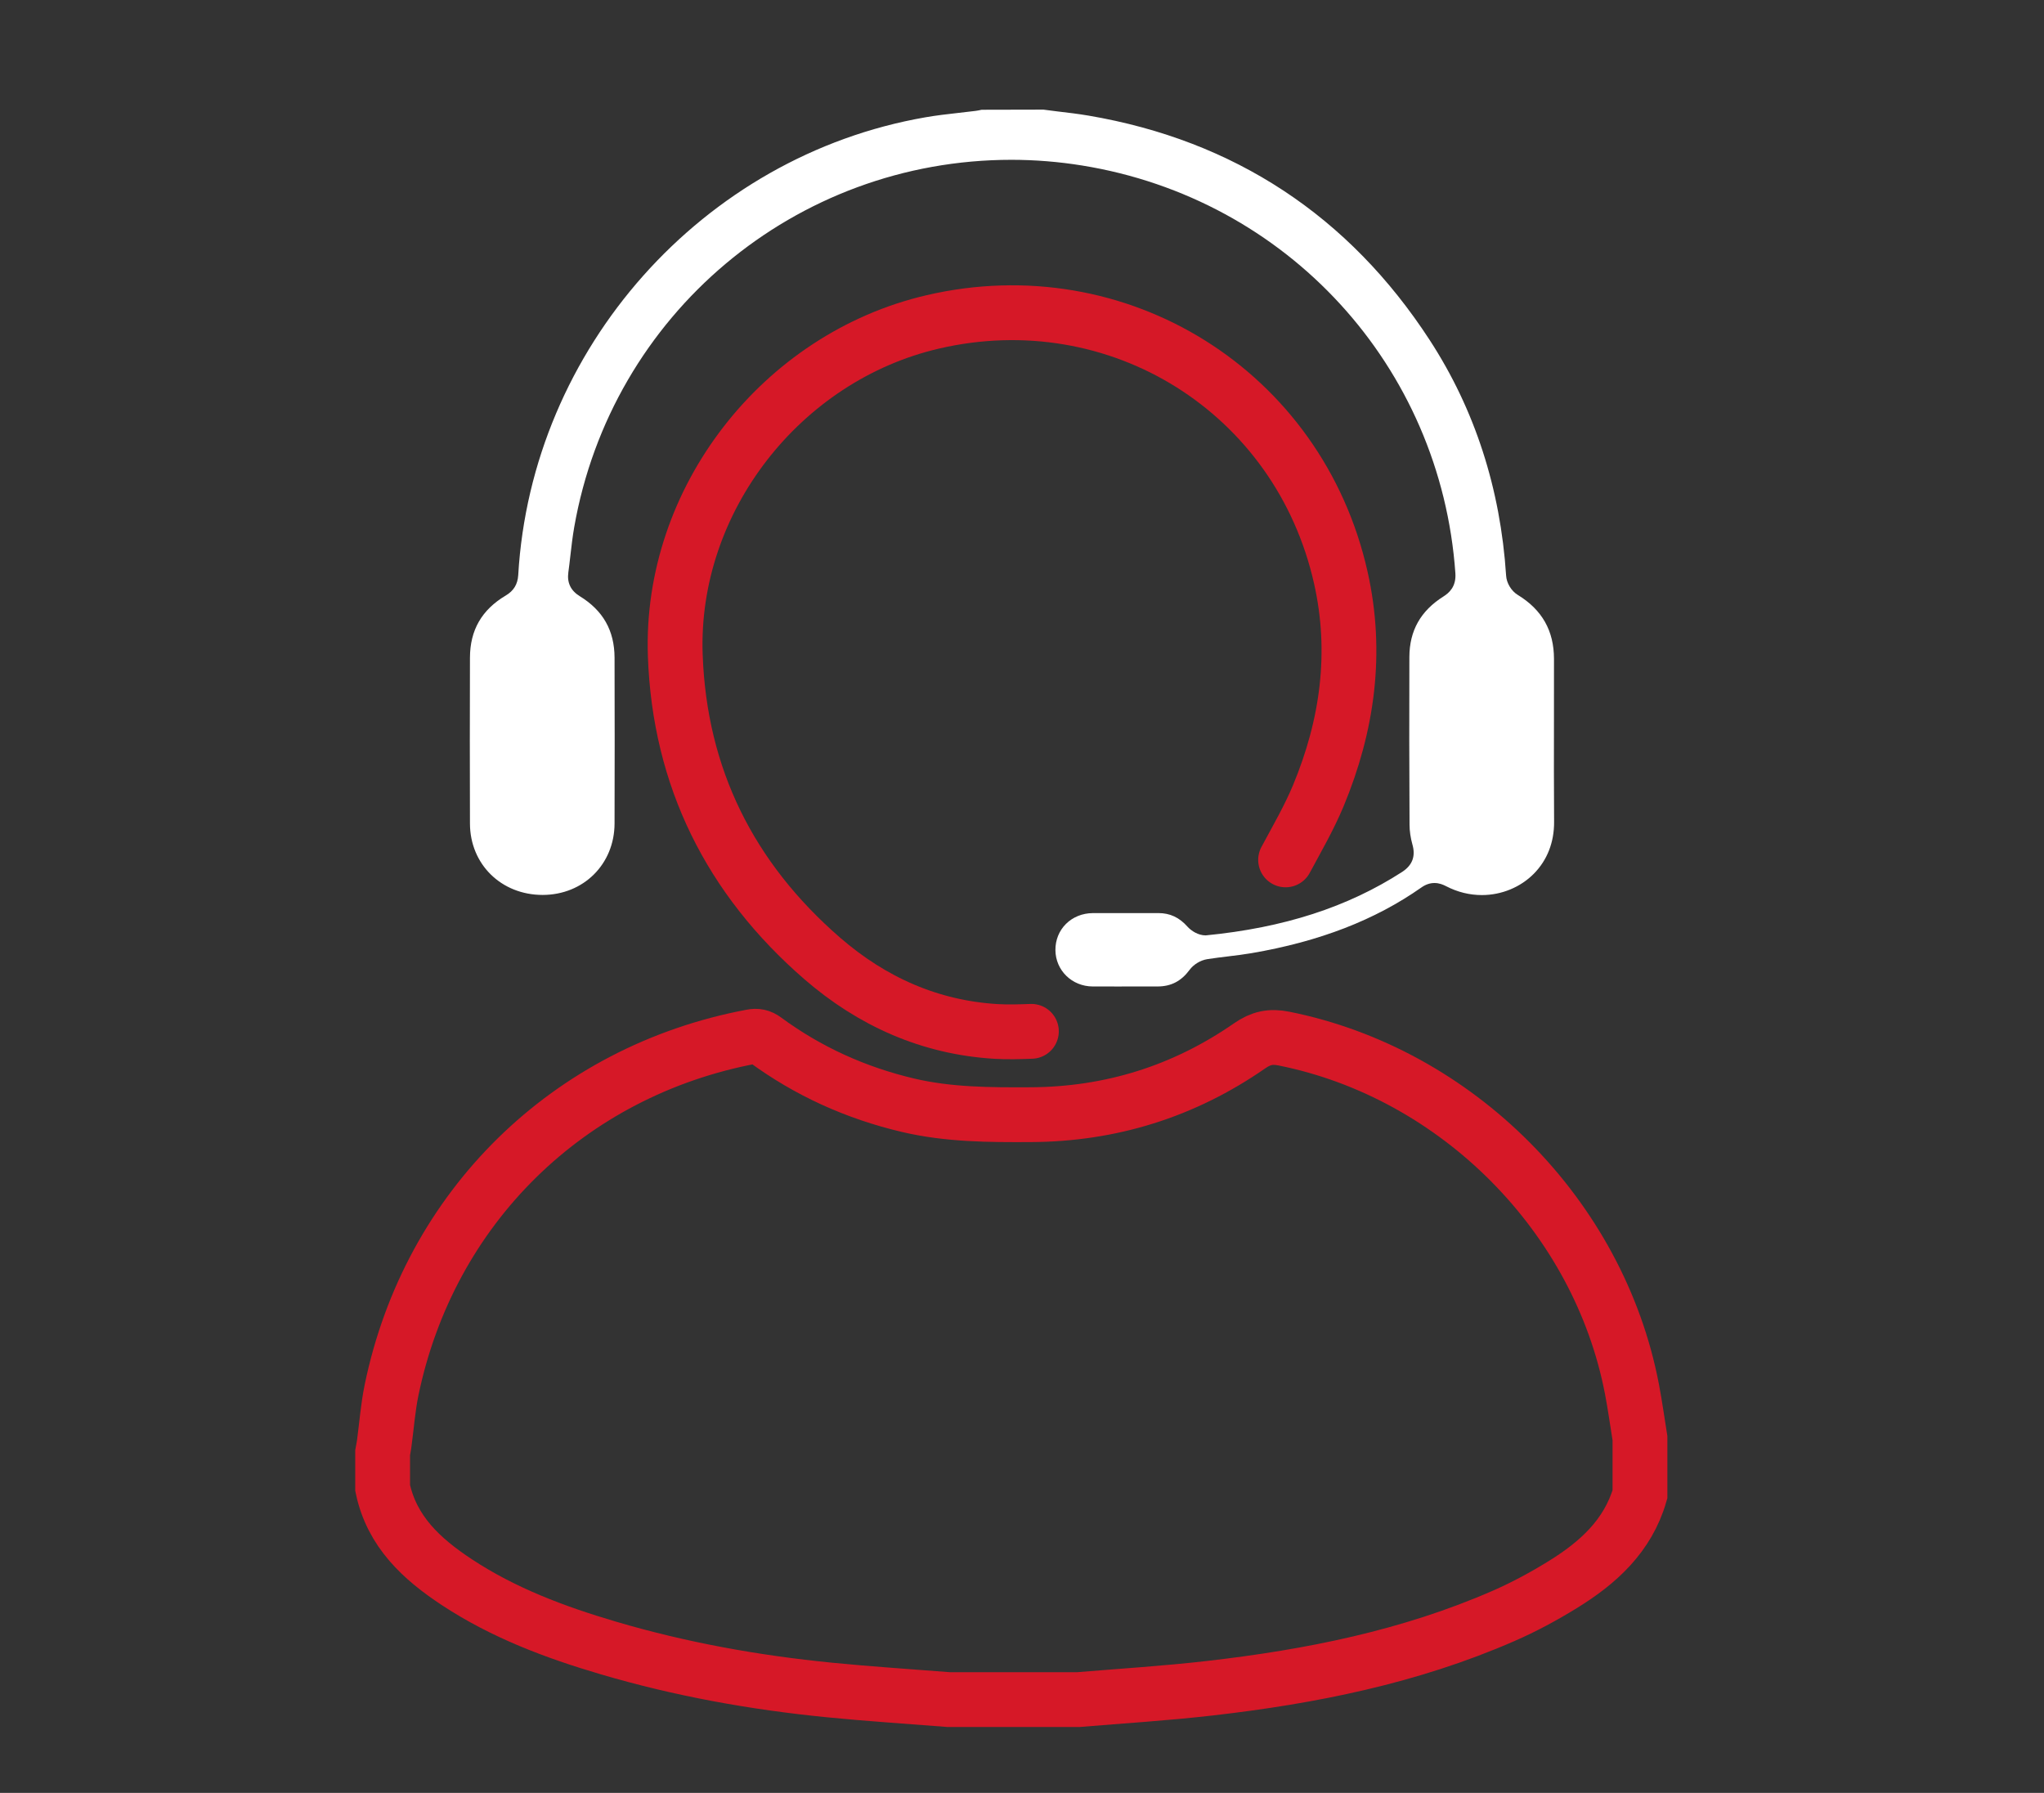 <?xml version="1.0" encoding="utf-8"?>
<!-- Generator: Adobe Illustrator 16.0.0, SVG Export Plug-In . SVG Version: 6.00 Build 0)  -->
<!DOCTYPE svg PUBLIC "-//W3C//DTD SVG 1.1//EN" "http://www.w3.org/Graphics/SVG/1.1/DTD/svg11.dtd">
<svg version="1.1" id="Warstwa_1" xmlns="http://www.w3.org/2000/svg" xmlns:xlink="http://www.w3.org/1999/xlink" x="0px" y="0px"
	 width="74.583px" height="65.421px" viewBox="0 0 74.583 65.421" enable-background="new 0 0 74.583 65.421" xml:space="preserve">
<rect x="0" y="0" width="74.583" height="65.421" fill="#333333" stroke="none"/>
<path fill-rule="evenodd" clip-rule="evenodd" fill="none" stroke="#D61827" stroke-width="2" stroke-miterlimit="10" d="
	M16.667,57.73c1.7,1.122,3.586,1.829,5.524,2.4c2.643,0.781,5.344,1.266,8.082,1.536c1.461,0.145,2.927,0.237,4.347,0.35h4.726
	c1.604-0.133,3.211-0.232,4.809-0.416c3.678-0.422,7.291-1.144,10.705-2.636c0.748-0.326,1.473-0.718,2.166-1.146
	c1.283-0.791,2.373-1.771,2.814-3.293c0-0.683,0-1.365,0-2.048c-0.096-0.595-0.178-1.193-0.291-1.785
	c-1.207-6.325-6.389-11.531-12.699-12.795c-0.49-0.098-0.842-0.021-1.254,0.265c-2.396,1.663-5.064,2.497-7.987,2.511
	c-1.503,0.008-3.001,0.003-4.479-0.345c-1.903-0.449-3.647-1.237-5.222-2.396c-0.155-0.114-0.293-0.142-0.482-0.106
	c-6.683,1.256-11.762,6.231-13.139,12.897c-0.133,0.647-0.181,1.313-0.27,1.969c-0.015,0.104-0.036,0.209-0.055,0.313
	c0,0.43,0,0.858,0,1.288C14.295,55.886,15.389,56.887,16.667,57.73z"/>
<path fill-rule="evenodd" clip-rule="evenodd" fill="none" stroke="#D61827" stroke-width="2" stroke-linecap="round" stroke-miterlimit="10" d="
	M46.91,31.376c0.414-0.771,0.857-1.534,1.193-2.34c1.066-2.564,1.436-5.224,0.822-7.957c-1.523-6.789-8.121-10.911-14.896-9.332
	c-5.525,1.288-9.589,6.506-9.389,12.167c0.158,4.456,2.004,8.146,5.362,11.058c1.814,1.572,3.928,2.522,6.354,2.665
	c0.424,0.024,0.851,0.011,1.278-0.005"/>
<path fill-rule="evenodd" clip-rule="evenodd" fill="#FFFFFF" d="M39.872,35.995c-0.758-0.003-1.355-0.586-1.361-1.327
	c-0.003-0.365,0.133-0.704,0.383-0.954c0.252-0.252,0.599-0.393,0.977-0.396l2.395-0.001c0.427,0,0.765,0.159,1.065,0.497
	c0.134,0.148,0.385,0.317,0.664,0.317c2.861-0.279,5.185-1.036,7.169-2.317c0.375-0.246,0.496-0.574,0.372-1.004
	c-0.067-0.239-0.104-0.49-0.104-0.723c-0.012-2.041-0.012-4.076-0.006-6.113c0.003-0.96,0.409-1.683,1.241-2.208
	c0.205-0.129,0.471-0.357,0.438-0.846c-0.529-7.555-6.133-13.675-13.626-14.882c-0.851-0.137-1.717-0.207-2.574-0.207
	c-7.886,0-14.596,5.64-15.954,13.411c-0.06,0.346-0.1,0.694-0.14,1.042c-0.023,0.2-0.045,0.4-0.073,0.599
	c-0.053,0.375,0.086,0.669,0.415,0.87c0.852,0.522,1.267,1.256,1.271,2.243c0.006,2.017,0.006,4.034,0,6.052
	c-0.004,1.484-1.132,2.605-2.623,2.607c-1.511,0-2.649-1.119-2.653-2.603c-0.007-2.018-0.006-4.035,0-6.053
	c0.002-1.007,0.431-1.75,1.309-2.271c0.287-0.171,0.43-0.406,0.452-0.74C19.39,12.716,25.639,5.69,33.768,4.28
	c0.4-0.07,0.804-0.115,1.208-0.161L35.6,4.046c0.073-0.009,0.146-0.025,0.219-0.041L38.073,4l0.498,0.064
	c0.384,0.045,0.769,0.09,1.15,0.155c5.316,0.905,9.505,3.663,12.451,8.196c1.641,2.524,2.578,5.414,2.784,8.587
	c0.015,0.271,0.19,0.563,0.426,0.706c0.887,0.542,1.32,1.307,1.321,2.337l-0.001,2.282c-0.002,1.22-0.004,2.44,0.005,3.66
	c0.005,0.747-0.252,1.403-0.743,1.898c-0.489,0.492-1.178,0.775-1.891,0.775c-0.451,0-0.89-0.108-1.303-0.322
	c-0.105-0.055-0.25-0.118-0.428-0.118c-0.166,0-0.323,0.054-0.479,0.164c-1.694,1.189-3.722,1.973-6.198,2.396
	c-0.282,0.048-0.566,0.083-0.85,0.117c-0.256,0.031-0.511,0.062-0.765,0.102c-0.248,0.04-0.5,0.194-0.645,0.392
	c-0.304,0.411-0.676,0.604-1.168,0.604l-1.458,0.001L39.872,35.995z"/>
</svg>
